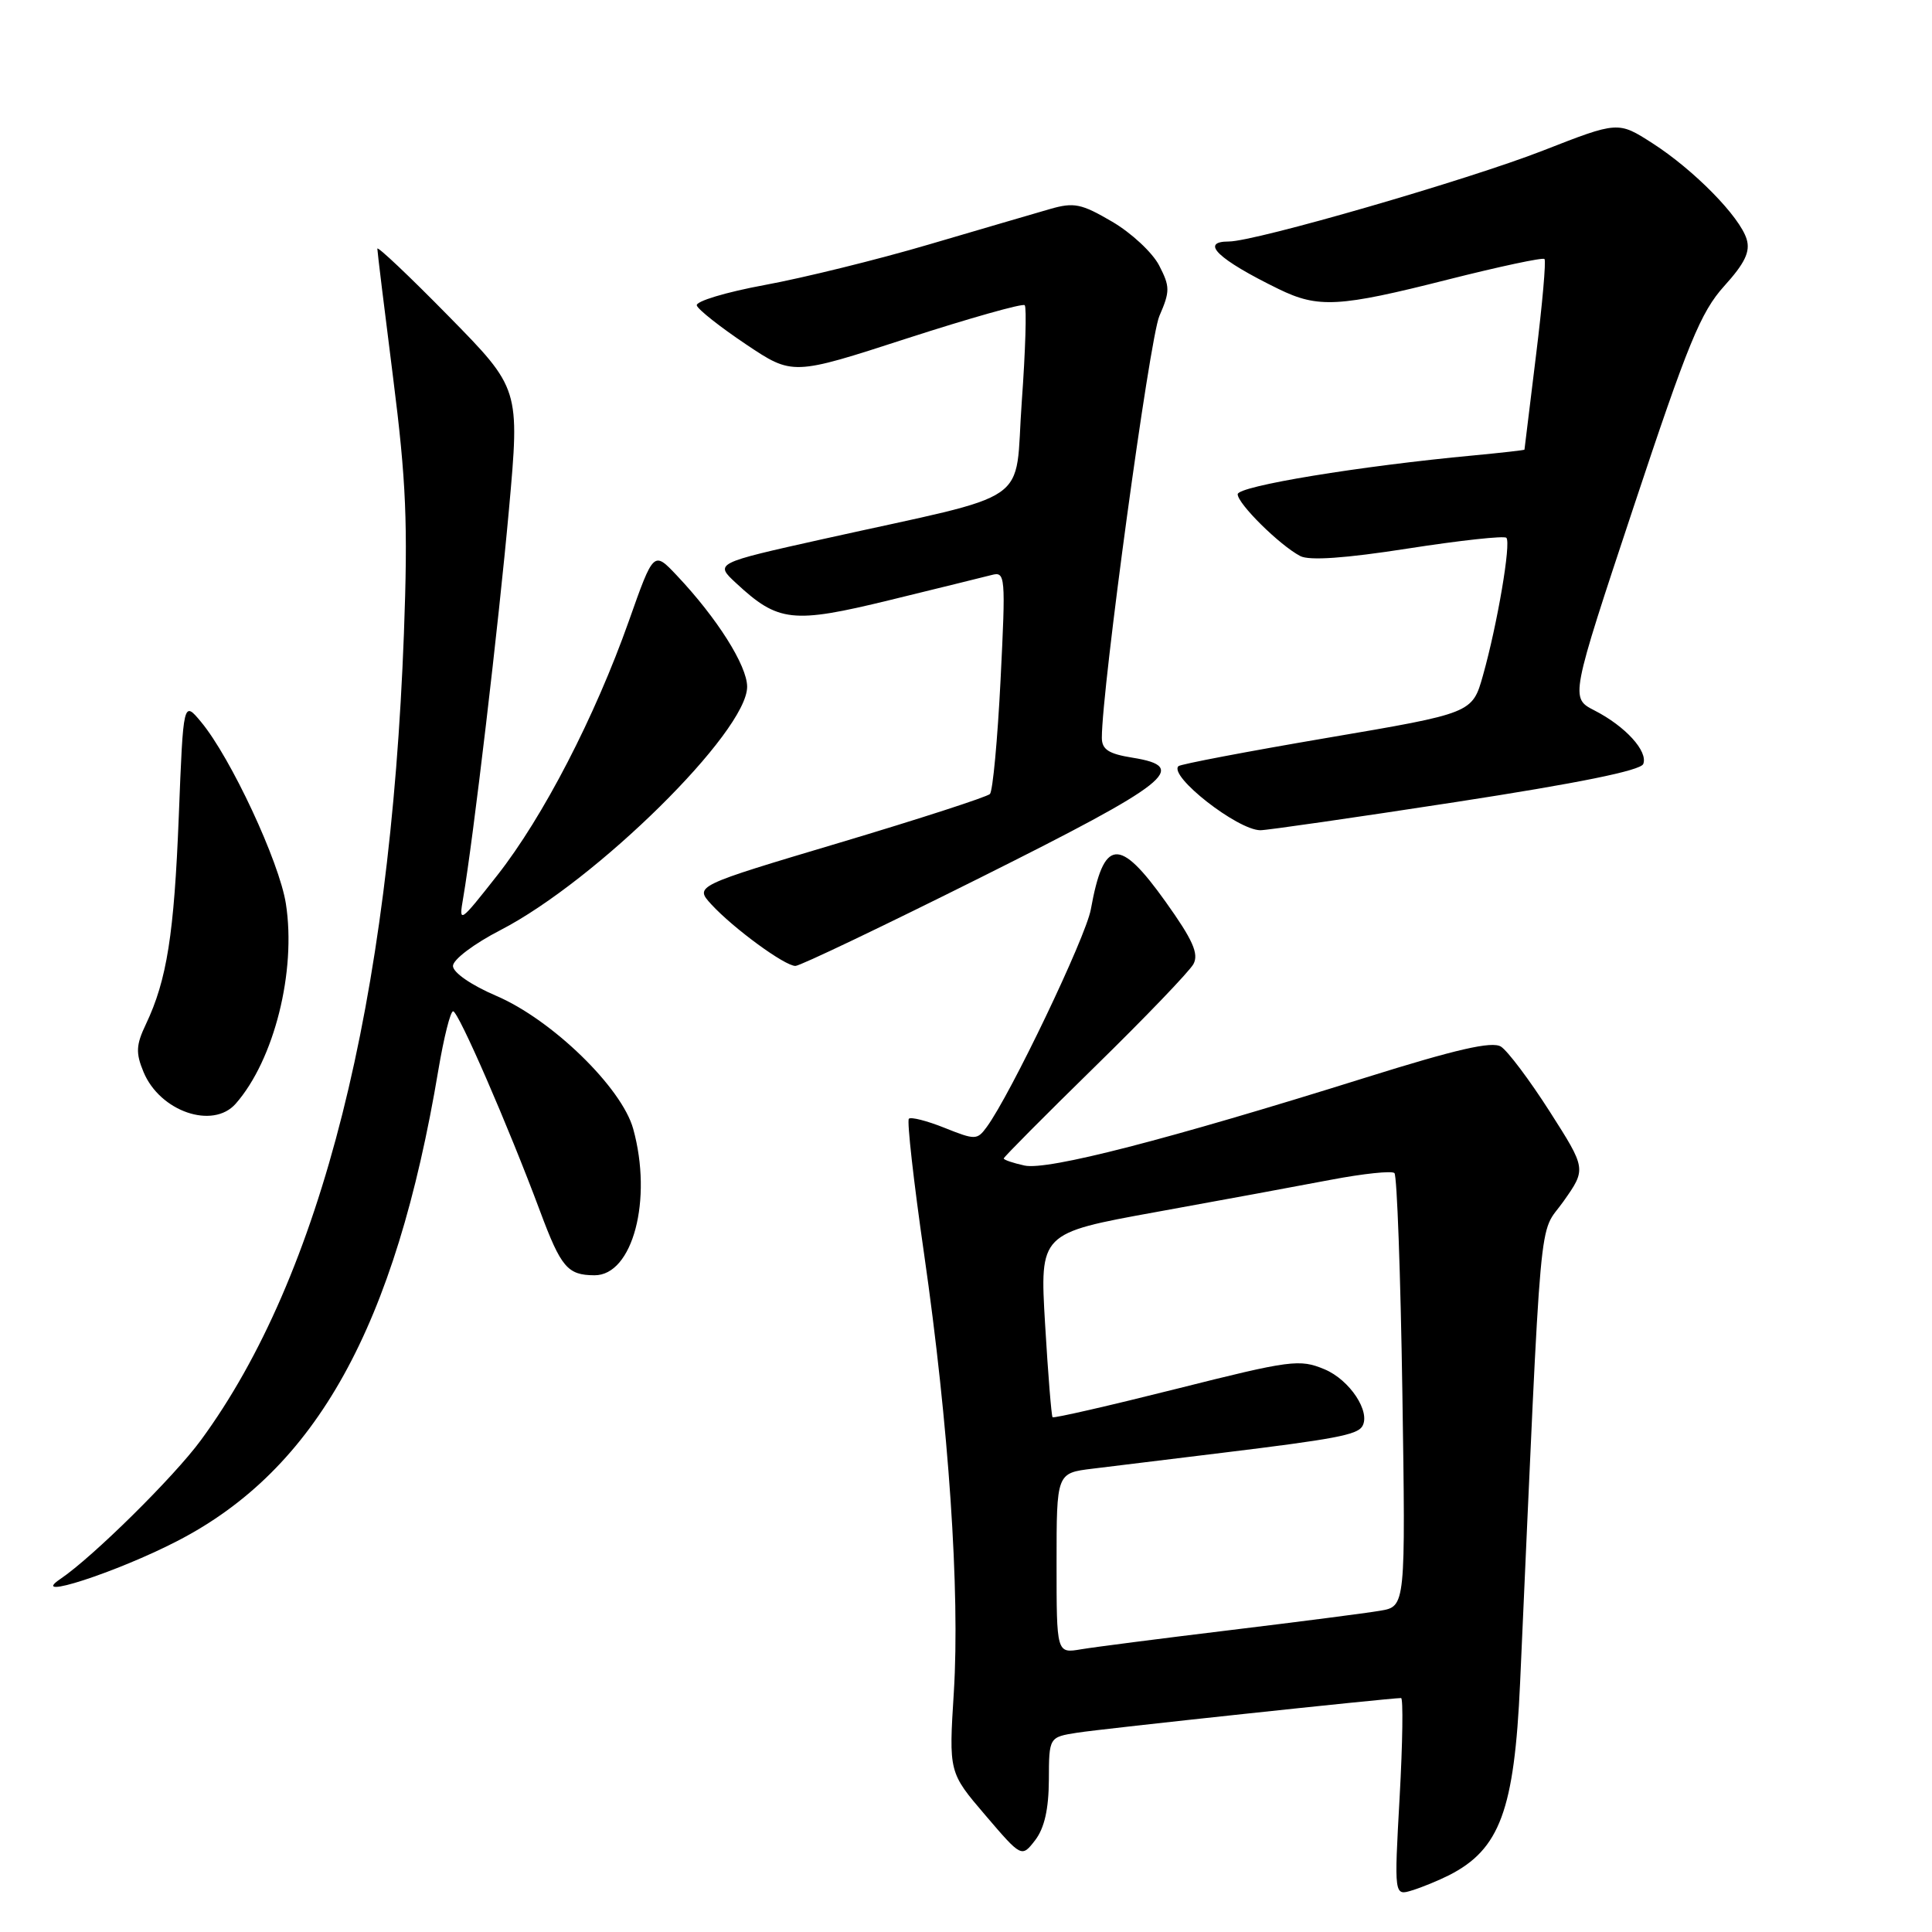 <?xml version="1.0" encoding="UTF-8" standalone="no"?>
<!DOCTYPE svg PUBLIC "-//W3C//DTD SVG 1.1//EN" "http://www.w3.org/Graphics/SVG/1.1/DTD/svg11.dtd" >
<svg xmlns="http://www.w3.org/2000/svg" xmlns:xlink="http://www.w3.org/1999/xlink" version="1.1" viewBox="0 0 256 256">
 <g >
 <path fill="currentColor"
d=" M 192.00 248.48 C 198.74 245.05 200.66 239.86 201.42 223.00 C 204.35 157.78 203.80 163.95 207.16 159.20 C 210.20 154.89 210.20 154.89 205.35 147.29 C 202.68 143.11 199.77 139.24 198.88 138.68 C 197.69 137.94 192.98 139.02 180.88 142.81 C 154.60 151.04 138.80 155.11 135.75 154.44 C 134.24 154.11 133.00 153.69 133.00 153.50 C 133.00 153.32 138.44 147.84 145.09 141.33 C 151.75 134.82 157.61 128.71 158.14 127.74 C 158.87 126.37 158.05 124.53 154.45 119.49 C 148.28 110.84 146.25 111.05 144.54 120.50 C 143.88 124.17 133.90 145.04 130.75 149.33 C 129.48 151.07 129.22 151.07 125.17 149.45 C 122.83 148.51 120.70 147.97 120.43 148.24 C 120.16 148.51 121.06 156.55 122.44 166.11 C 125.72 188.89 127.21 210.93 126.39 224.18 C 125.72 234.86 125.72 234.86 130.55 240.51 C 135.37 246.15 135.37 246.15 137.17 243.83 C 138.39 242.23 138.96 239.72 138.98 235.84 C 139.00 230.18 139.00 230.18 142.75 229.59 C 145.97 229.08 184.15 225.00 185.65 225.00 C 185.94 225.00 185.86 230.90 185.46 238.11 C 184.73 251.22 184.73 251.22 187.12 250.48 C 188.43 250.08 190.63 249.17 192.00 248.48 Z  M 23.50 204.19 C 41.91 194.69 52.39 175.79 58.09 141.75 C 58.81 137.49 59.68 134.00 60.04 134.00 C 60.74 134.00 67.37 149.25 71.56 160.49 C 74.34 167.94 75.20 168.96 78.76 168.98 C 83.84 169.02 86.50 158.95 83.90 149.57 C 82.38 144.10 73.14 135.12 65.77 131.96 C 62.45 130.54 60.03 128.87 60.02 128.00 C 60.01 127.16 62.80 125.05 66.34 123.23 C 79.02 116.67 99.00 96.95 99.00 91.00 C 99.00 88.20 95.01 81.89 89.68 76.25 C 86.61 73.00 86.61 73.00 83.34 82.25 C 78.83 94.99 71.97 108.26 65.88 116.00 C 60.89 122.34 60.78 122.41 61.37 119.00 C 62.69 111.33 66.08 82.61 67.44 67.50 C 68.88 51.50 68.88 51.50 59.44 41.89 C 54.25 36.60 50.00 32.58 50.00 32.95 C 50.00 33.31 50.94 41.01 52.09 50.06 C 53.83 63.78 54.06 69.40 53.52 84.00 C 51.68 132.93 42.57 169.11 26.62 190.83 C 23.04 195.71 12.29 206.32 8.00 209.22 C 3.60 212.19 15.45 208.35 23.50 204.19 Z  M 31.23 146.25 C 36.33 140.45 39.28 128.69 37.88 119.74 C 37.01 114.18 30.58 100.40 26.65 95.67 C 24.29 92.83 24.29 92.83 23.69 108.17 C 23.07 123.79 22.12 129.85 19.33 135.72 C 18.02 138.47 17.97 139.52 19.02 142.05 C 21.19 147.28 28.20 149.69 31.23 146.25 Z  M 130.00 116.24 C 155.01 103.74 157.71 101.62 150.07 100.40 C 146.89 99.89 146.00 99.31 146.00 97.75 C 146.00 91.23 152.32 44.89 153.62 41.88 C 155.05 38.59 155.04 37.98 153.59 35.17 C 152.71 33.47 149.91 30.86 147.36 29.37 C 143.28 26.98 142.31 26.78 139.12 27.70 C 137.13 28.27 129.92 30.39 123.10 32.39 C 116.29 34.40 106.50 36.81 101.35 37.76 C 96.20 38.71 92.14 39.93 92.33 40.48 C 92.51 41.03 95.44 43.34 98.84 45.62 C 105.02 49.76 105.02 49.76 120.15 44.85 C 128.47 42.16 135.51 40.17 135.78 40.44 C 136.05 40.72 135.88 46.47 135.39 53.22 C 134.37 67.26 137.47 65.11 109.09 71.42 C 94.69 74.63 94.69 74.63 97.54 77.27 C 103.12 82.45 105.00 82.66 117.88 79.52 C 124.27 77.96 130.35 76.46 131.40 76.19 C 133.22 75.71 133.27 76.26 132.58 90.09 C 132.18 98.02 131.55 104.82 131.17 105.21 C 130.80 105.59 121.84 108.50 111.26 111.66 C 92.03 117.40 92.03 117.40 94.26 119.84 C 97.18 123.01 103.99 128.00 105.40 127.99 C 106.01 127.99 117.07 122.70 130.00 116.24 Z  M 192.87 106.28 C 209.10 103.78 217.41 102.10 217.74 101.23 C 218.39 99.55 215.38 96.24 211.28 94.14 C 208.06 92.49 208.06 92.49 216.45 67.21 C 223.66 45.48 225.35 41.36 228.47 37.90 C 231.21 34.87 231.94 33.35 231.44 31.69 C 230.54 28.71 224.47 22.52 218.96 18.98 C 214.41 16.06 214.41 16.06 204.46 19.95 C 194.54 23.83 166.32 32.00 162.83 32.00 C 158.91 32.00 161.39 34.37 169.41 38.29 C 174.67 40.86 177.41 40.71 191.87 37.04 C 198.68 35.32 204.43 34.09 204.65 34.32 C 204.88 34.54 204.37 40.29 203.53 47.08 C 202.69 53.88 202.00 59.50 202.00 59.58 C 202.00 59.65 198.99 59.99 195.31 60.34 C 180.18 61.75 164.00 64.41 164.00 65.49 C 164.00 66.75 169.55 72.24 172.29 73.68 C 173.48 74.31 178.25 73.98 186.57 72.68 C 193.45 71.61 199.31 70.97 199.60 71.26 C 200.25 71.91 198.41 82.72 196.50 89.50 C 195.09 94.50 195.09 94.50 175.86 97.77 C 165.28 99.57 156.41 101.26 156.15 101.52 C 154.83 102.83 163.96 109.98 167.00 110.01 C 167.82 110.02 179.47 108.34 192.87 106.28 Z  M 140.00 207.14 C 140.00 195.19 140.00 195.19 144.75 194.61 C 147.36 194.29 155.12 193.34 162.00 192.50 C 176.77 190.70 179.80 190.13 180.50 189.01 C 181.67 187.11 178.86 182.84 175.51 181.44 C 172.21 180.06 171.06 180.21 155.88 184.03 C 147.01 186.26 139.63 187.95 139.47 187.79 C 139.32 187.63 138.87 182.08 138.48 175.45 C 137.77 163.40 137.77 163.40 153.13 160.61 C 161.59 159.08 172.03 157.15 176.33 156.33 C 180.64 155.51 184.44 155.11 184.77 155.44 C 185.11 155.77 185.58 168.83 185.82 184.45 C 186.25 212.86 186.25 212.86 182.88 213.43 C 181.02 213.75 172.07 214.90 163.00 216.00 C 153.93 217.10 145.04 218.24 143.25 218.54 C 140.00 219.09 140.00 219.09 140.00 207.14 Z "/>
</g>
</svg>